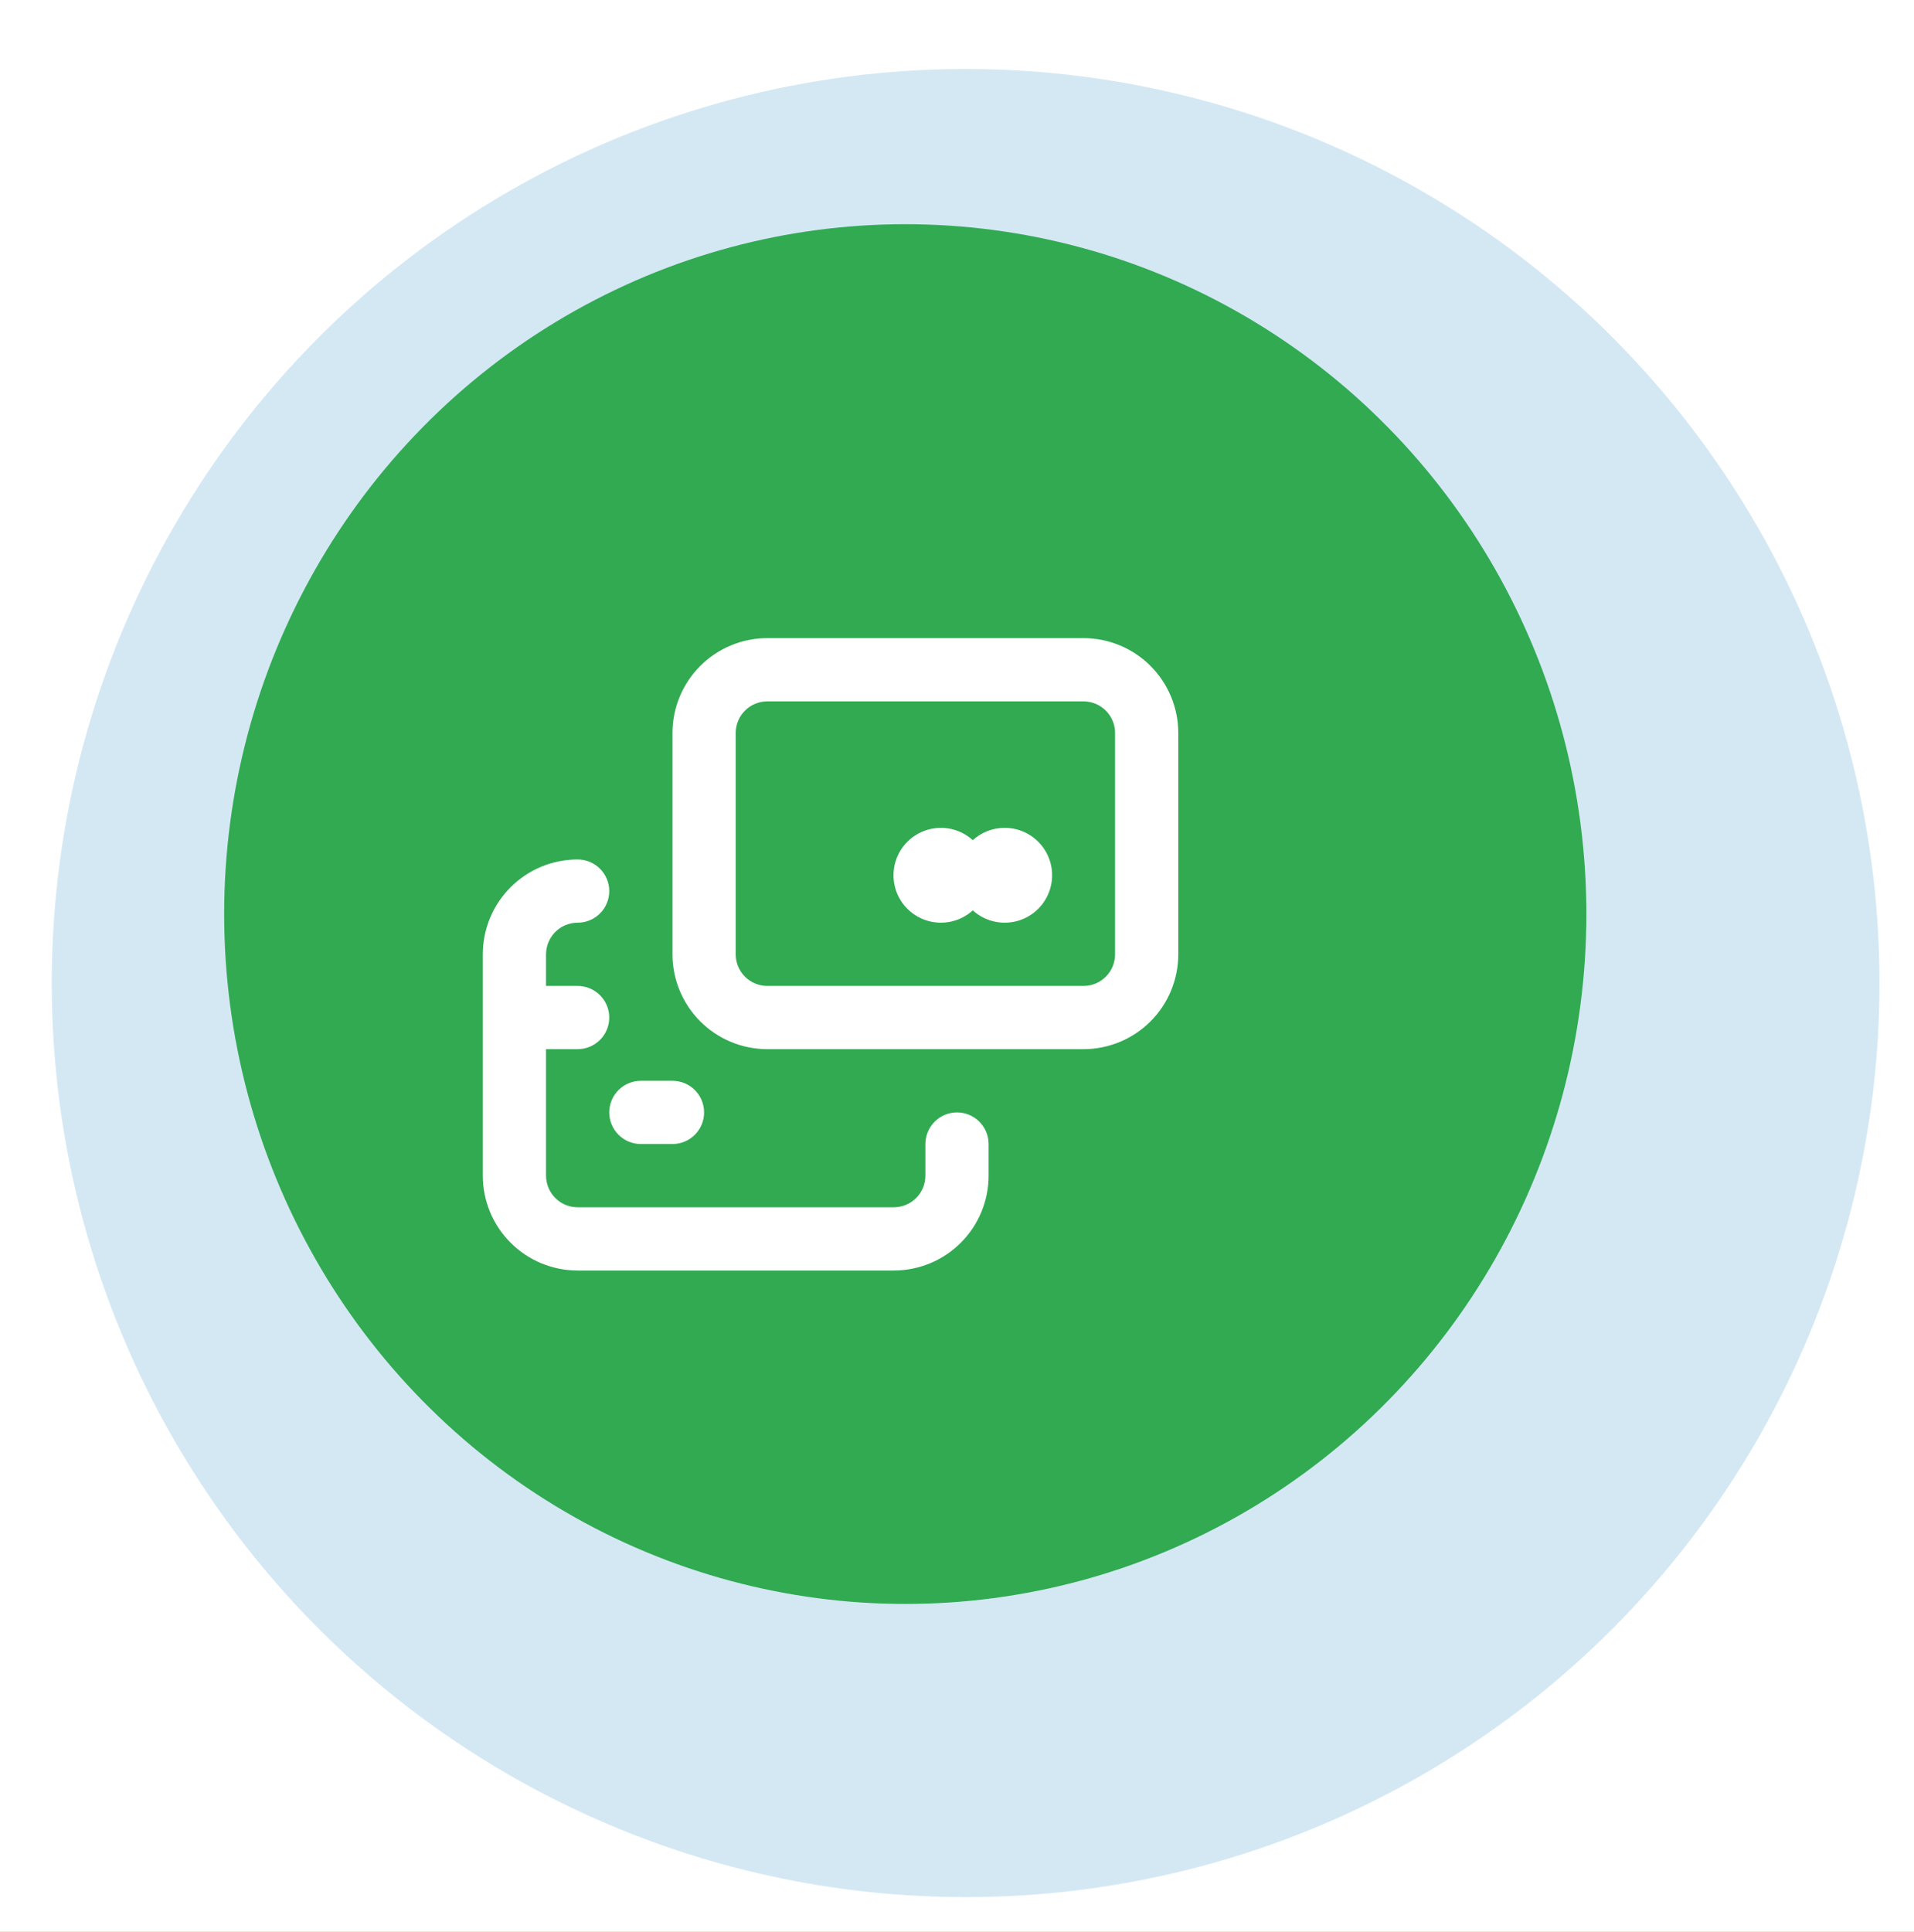 <svg width="111" height="112" viewBox="0 0 111 112" fill="none" xmlns="http://www.w3.org/2000/svg">
<rect width="111" height="112" fill="#FF9900"/>
<rect width="1440" height="900" transform="translate(-750 -420)" fill="#F5F7F6"/>
<g filter="url(#filter0_d)">
<rect x="-20" y="-39" width="320" height="238.79" rx="5" fill="white"/>
<rect x="-19.5" y="-38.5" width="319" height="237.79" rx="4.5" stroke="white"/>
</g>
<path d="M71.488 31.599C71.93 31.599 72.308 31.782 72.621 32.147C72.945 32.501 73.107 32.928 73.107 33.428V68.183C73.107 68.683 72.945 69.11 72.621 69.464C72.308 69.83 71.93 70.013 71.488 70.013H45.574C45.132 70.013 44.754 69.83 44.441 69.464C44.117 69.11 43.955 68.683 43.955 68.183V61.781H35.857C35.414 61.781 35.036 61.598 34.723 61.232C34.399 60.879 34.237 60.452 34.237 59.952V41.66C34.237 41.16 34.399 40.733 34.723 40.379C35.026 40.013 35.403 39.83 35.857 39.83H43.955V33.428C43.955 32.928 44.117 32.501 44.441 32.147C44.754 31.782 45.132 31.599 45.574 31.599H71.488ZM43.955 53.147L46.255 58.013H49.721L45.866 50.934L49.656 43.983H46.319L44.214 48.373L44.133 48.519L44.068 48.684L43.032 46.342L41.963 43.983H38.432L42.108 50.97L38.092 58.013H41.59L43.955 53.147ZM57.316 67.269V61.781H46.384V67.269H57.316ZM57.316 59.037V52.178H53.672V59.037H57.316ZM57.316 49.434V42.574H53.672V49.434H57.316ZM57.316 39.83V34.343H46.384V39.83H57.316ZM70.678 67.269V61.781H59.746V67.269H70.678ZM70.678 59.037V52.178H59.746V59.037H70.678ZM70.678 49.434V42.574H59.746V49.434H70.678ZM70.678 39.83V34.343H59.746V39.83H70.678Z" fill="white"/>
<g filter="url(#filter1_d)">
<circle cx="53" cy="53" r="53" fill="#0277BD" fill-opacity="0.17"/>
</g>
<ellipse cx="52.5" cy="53" rx="39.5" ry="40" fill="#31AA52"/>
<path d="M62.833 37H44.5C43.041 37 41.642 37.58 40.611 38.611C39.58 39.642 39 41.041 39 42.5V55.333C39 56.792 39.58 58.191 40.611 59.222C41.642 60.254 43.041 60.833 44.5 60.833H62.833C64.292 60.833 65.691 60.254 66.722 59.222C67.754 58.191 68.333 56.792 68.333 55.333V42.5C68.333 41.041 67.754 39.642 66.722 38.611C65.691 37.58 64.292 37 62.833 37ZM64.667 55.333C64.667 55.82 64.474 56.286 64.13 56.63C63.786 56.974 63.32 57.167 62.833 57.167H44.5C44.014 57.167 43.547 56.974 43.204 56.63C42.86 56.286 42.667 55.82 42.667 55.333V42.5C42.667 42.014 42.86 41.547 43.204 41.204C43.547 40.86 44.014 40.667 44.5 40.667H62.833C63.32 40.667 63.786 40.86 64.13 41.204C64.474 41.547 64.667 42.014 64.667 42.5V55.333ZM58.25 48C57.571 48.002 56.918 48.257 56.417 48.715C56.022 48.357 55.533 48.121 55.007 48.035C54.481 47.95 53.942 48.02 53.454 48.235C52.967 48.451 52.553 48.803 52.262 49.249C51.972 49.696 51.817 50.217 51.817 50.75C51.817 51.283 51.972 51.804 52.262 52.251C52.553 52.697 52.967 53.049 53.454 53.265C53.942 53.48 54.481 53.55 55.007 53.465C55.533 53.379 56.022 53.143 56.417 52.785C56.748 53.086 57.147 53.301 57.581 53.413C58.014 53.525 58.468 53.529 58.903 53.425C59.338 53.322 59.742 53.114 60.078 52.819C60.415 52.524 60.674 52.152 60.834 51.734C60.994 51.316 61.05 50.866 60.997 50.421C60.943 49.977 60.782 49.553 60.528 49.185C60.273 48.817 59.932 48.517 59.535 48.31C59.139 48.104 58.697 47.997 58.25 48ZM55.5 64.5C55.014 64.5 54.547 64.693 54.204 65.037C53.86 65.381 53.667 65.847 53.667 66.333V68.167C53.667 68.653 53.474 69.119 53.13 69.463C52.786 69.807 52.32 70 51.833 70H33.5C33.014 70 32.547 69.807 32.204 69.463C31.86 69.119 31.667 68.653 31.667 68.167V60.833H33.5C33.986 60.833 34.453 60.64 34.796 60.296C35.14 59.953 35.333 59.486 35.333 59C35.333 58.514 35.14 58.047 34.796 57.704C34.453 57.36 33.986 57.167 33.5 57.167H31.667V55.333C31.667 54.847 31.86 54.381 32.204 54.037C32.547 53.693 33.014 53.5 33.5 53.5C33.986 53.5 34.453 53.307 34.796 52.963C35.14 52.619 35.333 52.153 35.333 51.667C35.333 51.18 35.14 50.714 34.796 50.37C34.453 50.026 33.986 49.833 33.5 49.833C32.041 49.833 30.642 50.413 29.611 51.444C28.579 52.476 28 53.875 28 55.333V68.167C28 69.625 28.579 71.024 29.611 72.056C30.642 73.087 32.041 73.667 33.5 73.667H51.833C53.292 73.667 54.691 73.087 55.722 72.056C56.754 71.024 57.333 69.625 57.333 68.167V66.333C57.333 65.847 57.14 65.381 56.796 65.037C56.453 64.693 55.986 64.5 55.5 64.5ZM37.167 66.333H39C39.486 66.333 39.953 66.14 40.296 65.796C40.64 65.453 40.833 64.986 40.833 64.5C40.833 64.014 40.64 63.547 40.296 63.204C39.953 62.86 39.486 62.667 39 62.667H37.167C36.68 62.667 36.214 62.86 35.87 63.204C35.526 63.547 35.333 64.014 35.333 64.5C35.333 64.986 35.526 65.453 35.87 65.796C36.214 66.14 36.68 66.333 37.167 66.333Z" fill="white"/>
<defs>
<filter id="filter0_d" x="-24" y="-39" width="328" height="246.79" filterUnits="userSpaceOnUse" color-interpolation-filters="sRGB">
<feFlood flood-opacity="0" result="BackgroundImageFix"/>
<feColorMatrix in="SourceAlpha" type="matrix" values="0 0 0 0 0 0 0 0 0 0 0 0 0 0 0 0 0 0 127 0"/>
<feOffset dy="4"/>
<feGaussianBlur stdDeviation="2"/>
<feColorMatrix type="matrix" values="0 0 0 0 0 0 0 0 0 0 0 0 0 0 0 0 0 0 0.25 0"/>
<feBlend mode="normal" in2="BackgroundImageFix" result="effect1_dropShadow"/>
<feBlend mode="normal" in="SourceGraphic" in2="effect1_dropShadow" result="shape"/>
</filter>
<filter id="filter1_d" x="0" y="0" width="111" height="112" filterUnits="userSpaceOnUse" color-interpolation-filters="sRGB">
<feFlood flood-opacity="0" result="BackgroundImageFix"/>
<feColorMatrix in="SourceAlpha" type="matrix" values="0 0 0 0 0 0 0 0 0 0 0 0 0 0 0 0 0 0 127 0"/>
<feOffset dx="3" dy="4"/>
<feGaussianBlur stdDeviation="1"/>
<feColorMatrix type="matrix" values="0 0 0 0 0 0 0 0 0 0 0 0 0 0 0 0 0 0 0.02 0"/>
<feBlend mode="normal" in2="BackgroundImageFix" result="effect1_dropShadow"/>
<feBlend mode="normal" in="SourceGraphic" in2="effect1_dropShadow" result="shape"/>
</filter>
</defs>
</svg>

